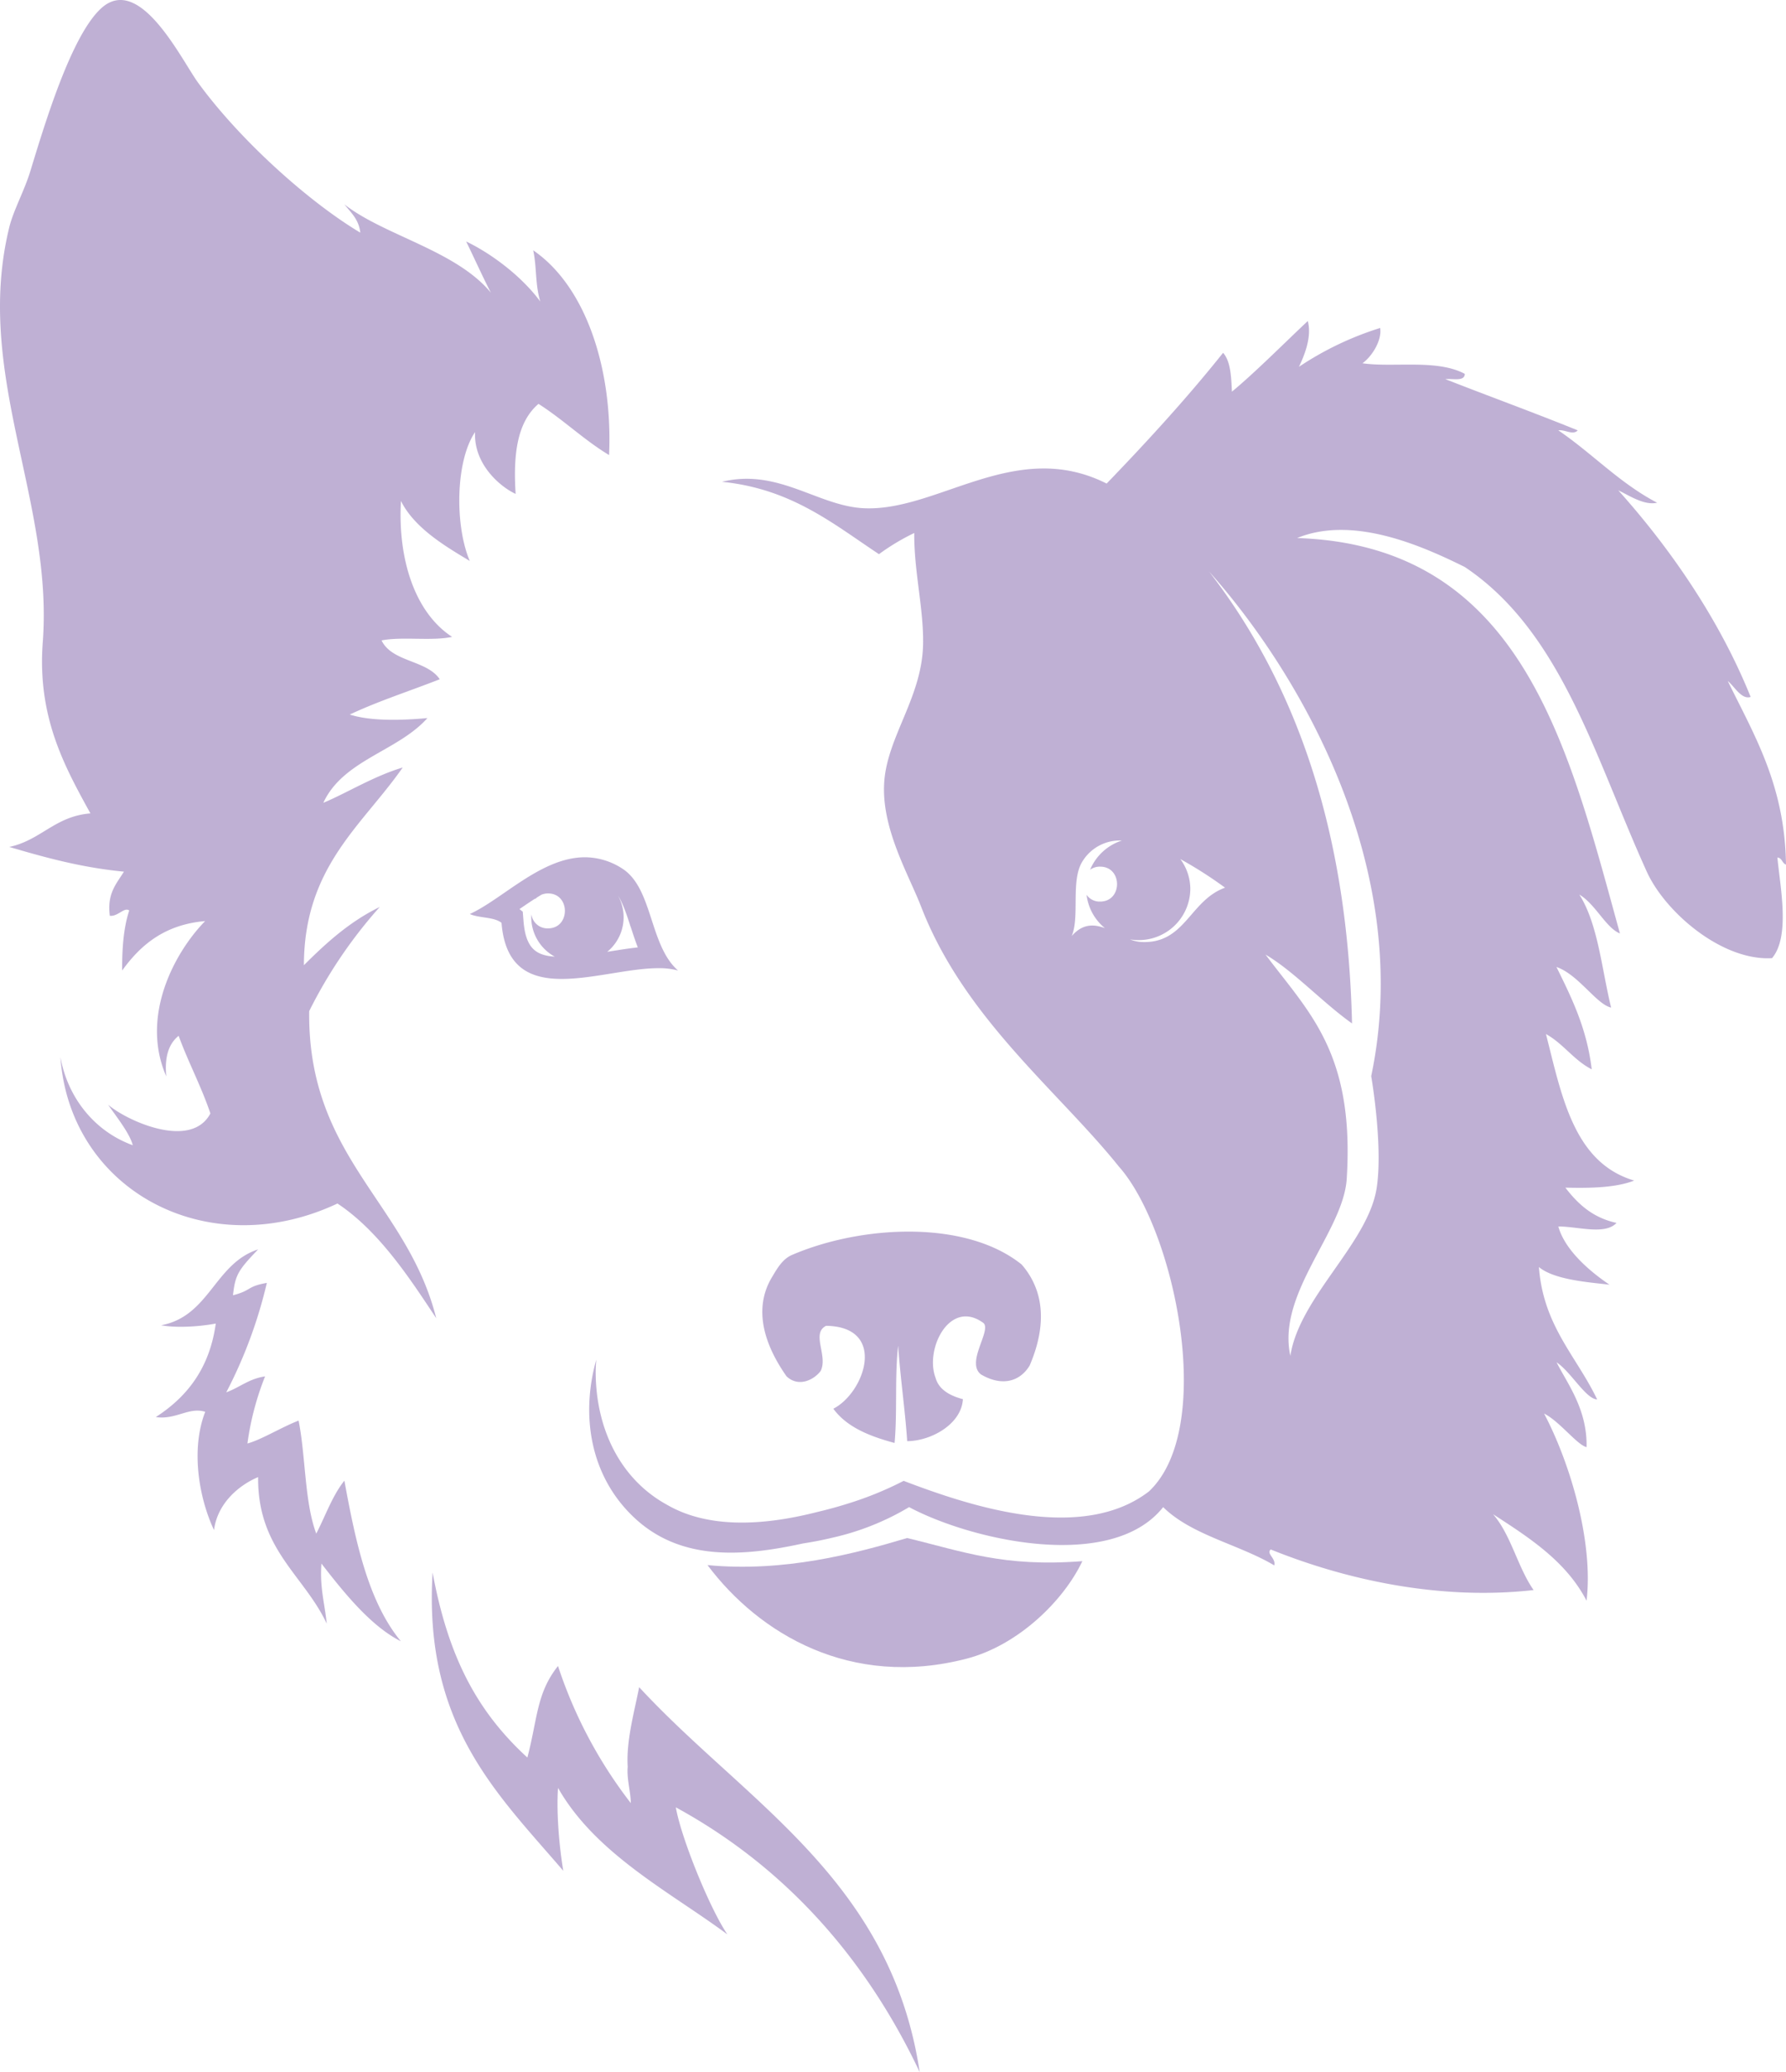 <svg xmlns="http://www.w3.org/2000/svg" viewBox="0 0 546.61 633.84"><defs><style>.cls-1{opacity:0.5;}.cls-2{fill:#7f62aa;}</style></defs><g id="Layer_2" data-name="Layer 2"><g id="Layer_1-2" data-name="Layer 1"><g class="cls-1"><path class="cls-2" d="M143.78,279.61c2.84,1.29,7.43.84,9.71,2.7,1.11,13.75,8.81,17.16,18.45,17.16,9.46,0,20.79-3.29,29.57-3.29a22,22,0,0,1,6,.71c-8.89-7.78-7.61-25.41-17.28-31.32A21.07,21.07,0,0,0,179,262.25C165.68,262.25,153.78,275.07,143.78,279.61Zm16.44,2.15-.23-2.87-1-.79c1.63-1.12,3.27-2.24,4.92-3.29-.06.12-.13.23-.18.35a5.27,5.27,0,0,1,.57-.59l1.42-.87a5.45,5.45,0,0,1,2-.39c6.89,0,6.89,10.69,0,10.69a4.93,4.93,0,0,1-5.08-4.33c0,.31-.05.61-.05.92a13.78,13.78,0,0,0,7.19,12.06C164,292.28,160.89,290.06,160.22,281.76Zm32.8,1.76c.66,2,1.36,4.18,2.18,6.3-3,.33-6,.82-9,1.3l-.35.05A13.66,13.66,0,0,0,189.16,274C190.69,276.42,191.84,279.89,193,283.52Z"/><path class="cls-2" d="M277.62,470.5c-16.07,4.81-37.79,10.53-61.09,8.28,15.8,21.05,43.85,37.85,79.34,28.62,15.79-4.12,29.69-17.76,35.39-29.82C307,479.45,294.76,474.61,277.62,470.5Z"/><path class="cls-2" d="M195.61,516.12c-1.46,7.56-4,16.36-3.5,24.36-.33,3.73.88,7.34.95,11.11a139.68,139.68,0,0,1-22.28-41.94c-6.63,8.31-6.24,16.17-9.38,28-15.69-14.37-24.29-31.21-29-56.59-2.85,46.59,19.8,67.67,40,91.25-1.25-7.39-2.15-18-1.61-25.37,11.54,20.31,34.56,32,51.83,44.82-5.46-8.05-14.18-29.59-15.78-38.87,38.16,20.81,60.94,52,74.64,81C272.59,574.87,228.2,551.4,195.61,516.12Z"/><path class="cls-2" d="M103.28,368.17c12.88,8.53,22.4,23.31,30.23,35.09-8.88-35.4-39.39-49.16-38.88-93.95a144.32,144.32,0,0,1,21.6-31.86c-9.2,4.47-16.4,11-23.22,17.82.07-30.17,17.82-42.67,30.24-60.48-8.75,2.58-17.51,8-24.3,10.8,6.1-13.16,22.79-15.74,31.86-25.92-7.79.71-17.26,1-23.76-1.08,8.69-4.1,18.37-7.2,27.54-10.8-4-5.92-14.61-5.2-17.81-11.88,6.32-1.24,15.39.27,21.59-1.08-11.34-7.38-16.66-23.65-15.66-41.58,4.24,8.54,14.23,14.21,21.07,18.36-4.6-10.73-4.42-30.49,1.61-39.42-.45,10.19,8.2,17,12.42,18.9-.76-11.87.38-21.9,7-27.54,7.59,4.83,13.87,11,21.6,15.66,1.16-25.5-6.66-51.27-23.22-62.64,1.14,5.36.54,10.18,2.16,15.66-5.65-7.68-14.89-14.63-22.68-18.36,2.54,5.2,4.93,10.55,7.56,15.66-10.66-12.92-32.59-17.45-44.82-27,2,2.52,4.42,4.58,4.86,8.64C94,61.44,73.08,42.42,60.61,25.27,55.47,18.19,42.73-8.29,30.91,2.59c-9.09,8.36-17.12,35-21.6,49.68-1.85,6.09-5.18,12-6.48,17.28-10.93,44.72,13.55,83.52,10.26,126.9-1.74,23,6.77,38.15,14.58,52.38-10.84.85-15.17,8.22-24.84,10.26,11,3.23,22.13,6.32,35.1,7.56-2.26,3.67-5.23,6.65-4.32,13.5,2.48.3,4.42-2.75,5.94-1.62-1.7,5.14-2.22,11.45-2.16,18.36,5.66-7.84,13-14.05,25.39-15.12-9.37,9.57-19.92,29.13-11.89,47.51-.58-6,.77-10,3.78-12.41,3,8.2,6.91,15.41,9.72,23.75-6,11.33-25.9,2.05-31.32-2.7,2.58,3.73,6.66,8.82,7.56,12.42-12-4.36-20-14.9-22.14-27C21.35,364.19,63.55,386.87,103.28,368.17Z"/><path class="cls-2" d="M96.79,469.15c-3.62-9.7-3.2-23.45-5.4-34.57-5.21,2-11.42,5.86-15.66,7a86.26,86.26,0,0,1,5.4-20.52c-4.91.68-7.78,3.39-11.88,4.87a142.54,142.54,0,0,0,12.42-33.48c-6.27,1.11-4.5,2.27-10.37,3.79C72,390,72.86,388.61,79,382.21c-13.33,4.3-14.84,20.43-29.69,23.21,5.67,1,13.2.16,16.73-.53-1.9,13.75-8.84,22.47-18.36,28.61,6.14.91,10.13-3.18,15.13-1.61-4.5,11.58-1.89,26.45,2.69,36.17,1.09-8.45,8-13.92,13.5-16.19C78.79,474,93,481.8,100,496.69c-.6-6.06-2.19-11.13-1.62-18.37,6.84,8.83,15.08,19.13,24.3,23.76-10-12.15-13.85-30.42-17.28-49.13C101.73,457.52,99.62,463.69,96.79,469.15Z"/><path class="cls-2" d="M300.25,420.47c6.51,3.81,12,2.09,14.89-2.76,3.85-9,4.26-16.54,2.24-22.7a23.55,23.55,0,0,0-4.72-8.2c-17.37-13.91-49.4-11.9-70.29-2.9-2.94,1.27-4.59,4.26-6.12,6.82-4.61,7.66-4.28,17.82,4.46,30.29,3.74,3.55,8.52,1,10.47-1.65,2.28-4.68-3-11.47,1.65-13.79,18.85.3,11.81,20.49,2.21,25.36,4.11,5.63,11.07,8.42,18.75,10.48.87-9.42,0-20.62,1.1-29.77.66,10,2.08,19.24,2.76,29.22,7.39-.06,16.63-5.26,17.05-12.85-3.81-1-7.32-2.83-8.35-6.48-3.42-8.88,4.4-24.41,14.67-16.79C303.47,407.11,295.48,416.83,300.25,420.47Z"/><path class="cls-2" d="M546.61,264.49c-.35-24.31-9.73-39.59-17.82-56.16,2,1.6,4.24,5.83,7,4.86-9.84-24.36-25.18-46.11-40.5-63.18,3.32,1.54,7.89,4.7,11.88,3.78-11.49-6-19.84-15.08-30.24-22.14,2-.31,4.48,1.6,5.94,0-13.32-5.4-27.05-10.39-40.5-15.66,2.28-.25,5.87.82,5.94-1.62-8.52-4.58-21.87-1.88-31.32-3.24,2.93-2.12,6-7,5.41-10.8a96.37,96.37,0,0,0-24.85,11.88c1.71-3.58,4-9.23,2.7-14-6.42,6-16.38,16-23.22,21.6-.21-4.65-.41-9.31-2.7-11.88-11.18,14-23.25,27.14-35.64,40-27.77-14-51.42,8.41-74,7.56-14.28-.54-26.38-12.35-43.74-8.1,21.26,2.14,34,12.83,48.06,22.14a68.2,68.2,0,0,1,10.8-6.48c-.09,11.87,2.9,23.05,2.7,34-.29,16.21-10.92,28.24-11.88,42.12-1,14.18,7.45,28.28,11.34,38.34,13.21,34.05,42,56.31,60.48,79.37,17,19.13,29.91,79.88,9.18,99.37-20.48,15.73-54.27,4.7-75.06-3.24A104.58,104.58,0,0,1,260,459.81c-3.14,1-6.41,1.91-9.76,2.7-17,4.35-33.68,5.05-46.17-2.22-14.11-7.75-21.76-23.08-21.76-40.74,0-1.22.09-2.41.18-3.61-4.81,17.07-1.92,35.85,11.91,48.6,14.35,13.22,33.47,11.53,51.37,7.62,3.07-.47,6.1-1.06,9-1.76a79.86,79.86,0,0,0,23.46-9.35c19.27,10.26,61.95,19.9,77.76,0,8.7,8.58,23.18,11.38,34,17.82.57-2.22-2.54-3.54-1.08-4.87,22.14,8.94,51,15.72,80.46,12.42-4.91-7-6.89-16.86-12.42-23.21,11.14,7.22,22.33,14.39,28.62,26.46,2.12-17.83-4.9-41.9-13-57.25,4.71,2.35,10.14,9.63,13,10.27.27-11.61-6-19.6-9.17-25.93,4.37,2.86,8.92,11.2,12.41,11.34-6.26-13.17-16.47-22.4-17.82-40.5,4.7,3.95,15.49,4.68,21.6,5.4-6.45-4.35-13.7-10.77-15.66-17.81,6,0,14.29,2.7,17.82-1.09-7.25-1.56-11.84-5.79-15.66-10.79,7.95.2,15.51,0,21.06-2.16-18.46-5.48-22.14-25.74-27-44.82,5.33,2.95,8.52,8,14,10.79-1.48-12.55-6.16-21.91-10.79-31.31,6.71,2.3,12.26,11.46,16.73,12.42-2.9-11.86-4-25.54-9.72-34.56,4.9,2.87,8.13,10.19,12.42,11.88C480,228.43,465.92,166.87,397,164.59c17.09-7,38.18,2.37,51.3,8.86C478,193.33,488.16,231.8,504,266.65c5.62,12.39,23,27.37,38.34,26.46,5.55-6.58,2.56-21.38,1.63-30.78C545.43,262.43,545.39,264.09,546.61,264.49ZM328,286.35c2.53-6-.42-17.14,3.35-22.94a13.41,13.41,0,0,1,12-6.28,15.83,15.83,0,0,0-9.73,8.94,5.06,5.06,0,0,1,3.08-.95c6.9,0,6.9,10.68,0,10.68a4.83,4.83,0,0,1-4.15-2.07,15.51,15.51,0,0,0,5.61,10.2C334.77,282.68,331.34,282.51,328,286.35Zm21.08,1.8a11.42,11.42,0,0,1-3.24-.78,15.42,15.42,0,0,0,2.56.22A15.78,15.78,0,0,0,364.3,272a15.42,15.42,0,0,0-3.06-9.2,127.47,127.47,0,0,1,13.69,8.75C364,275.5,362.7,289,349.06,288.15Zm70.59,41.11s3.64,21,1.68,34.05c-2.55,17-23.69,33.49-26.43,51.45-4.22-19.11,16.24-38,17.25-54.16,2.43-38.65-11.64-50.89-24.84-68.57,8.63,5.05,17.41,14.63,26.46,21.05-1.36-59.29-17.28-104-43.74-138.23C397,205,433.15,265.14,419.65,329.26Z"/></g></g></g></svg>